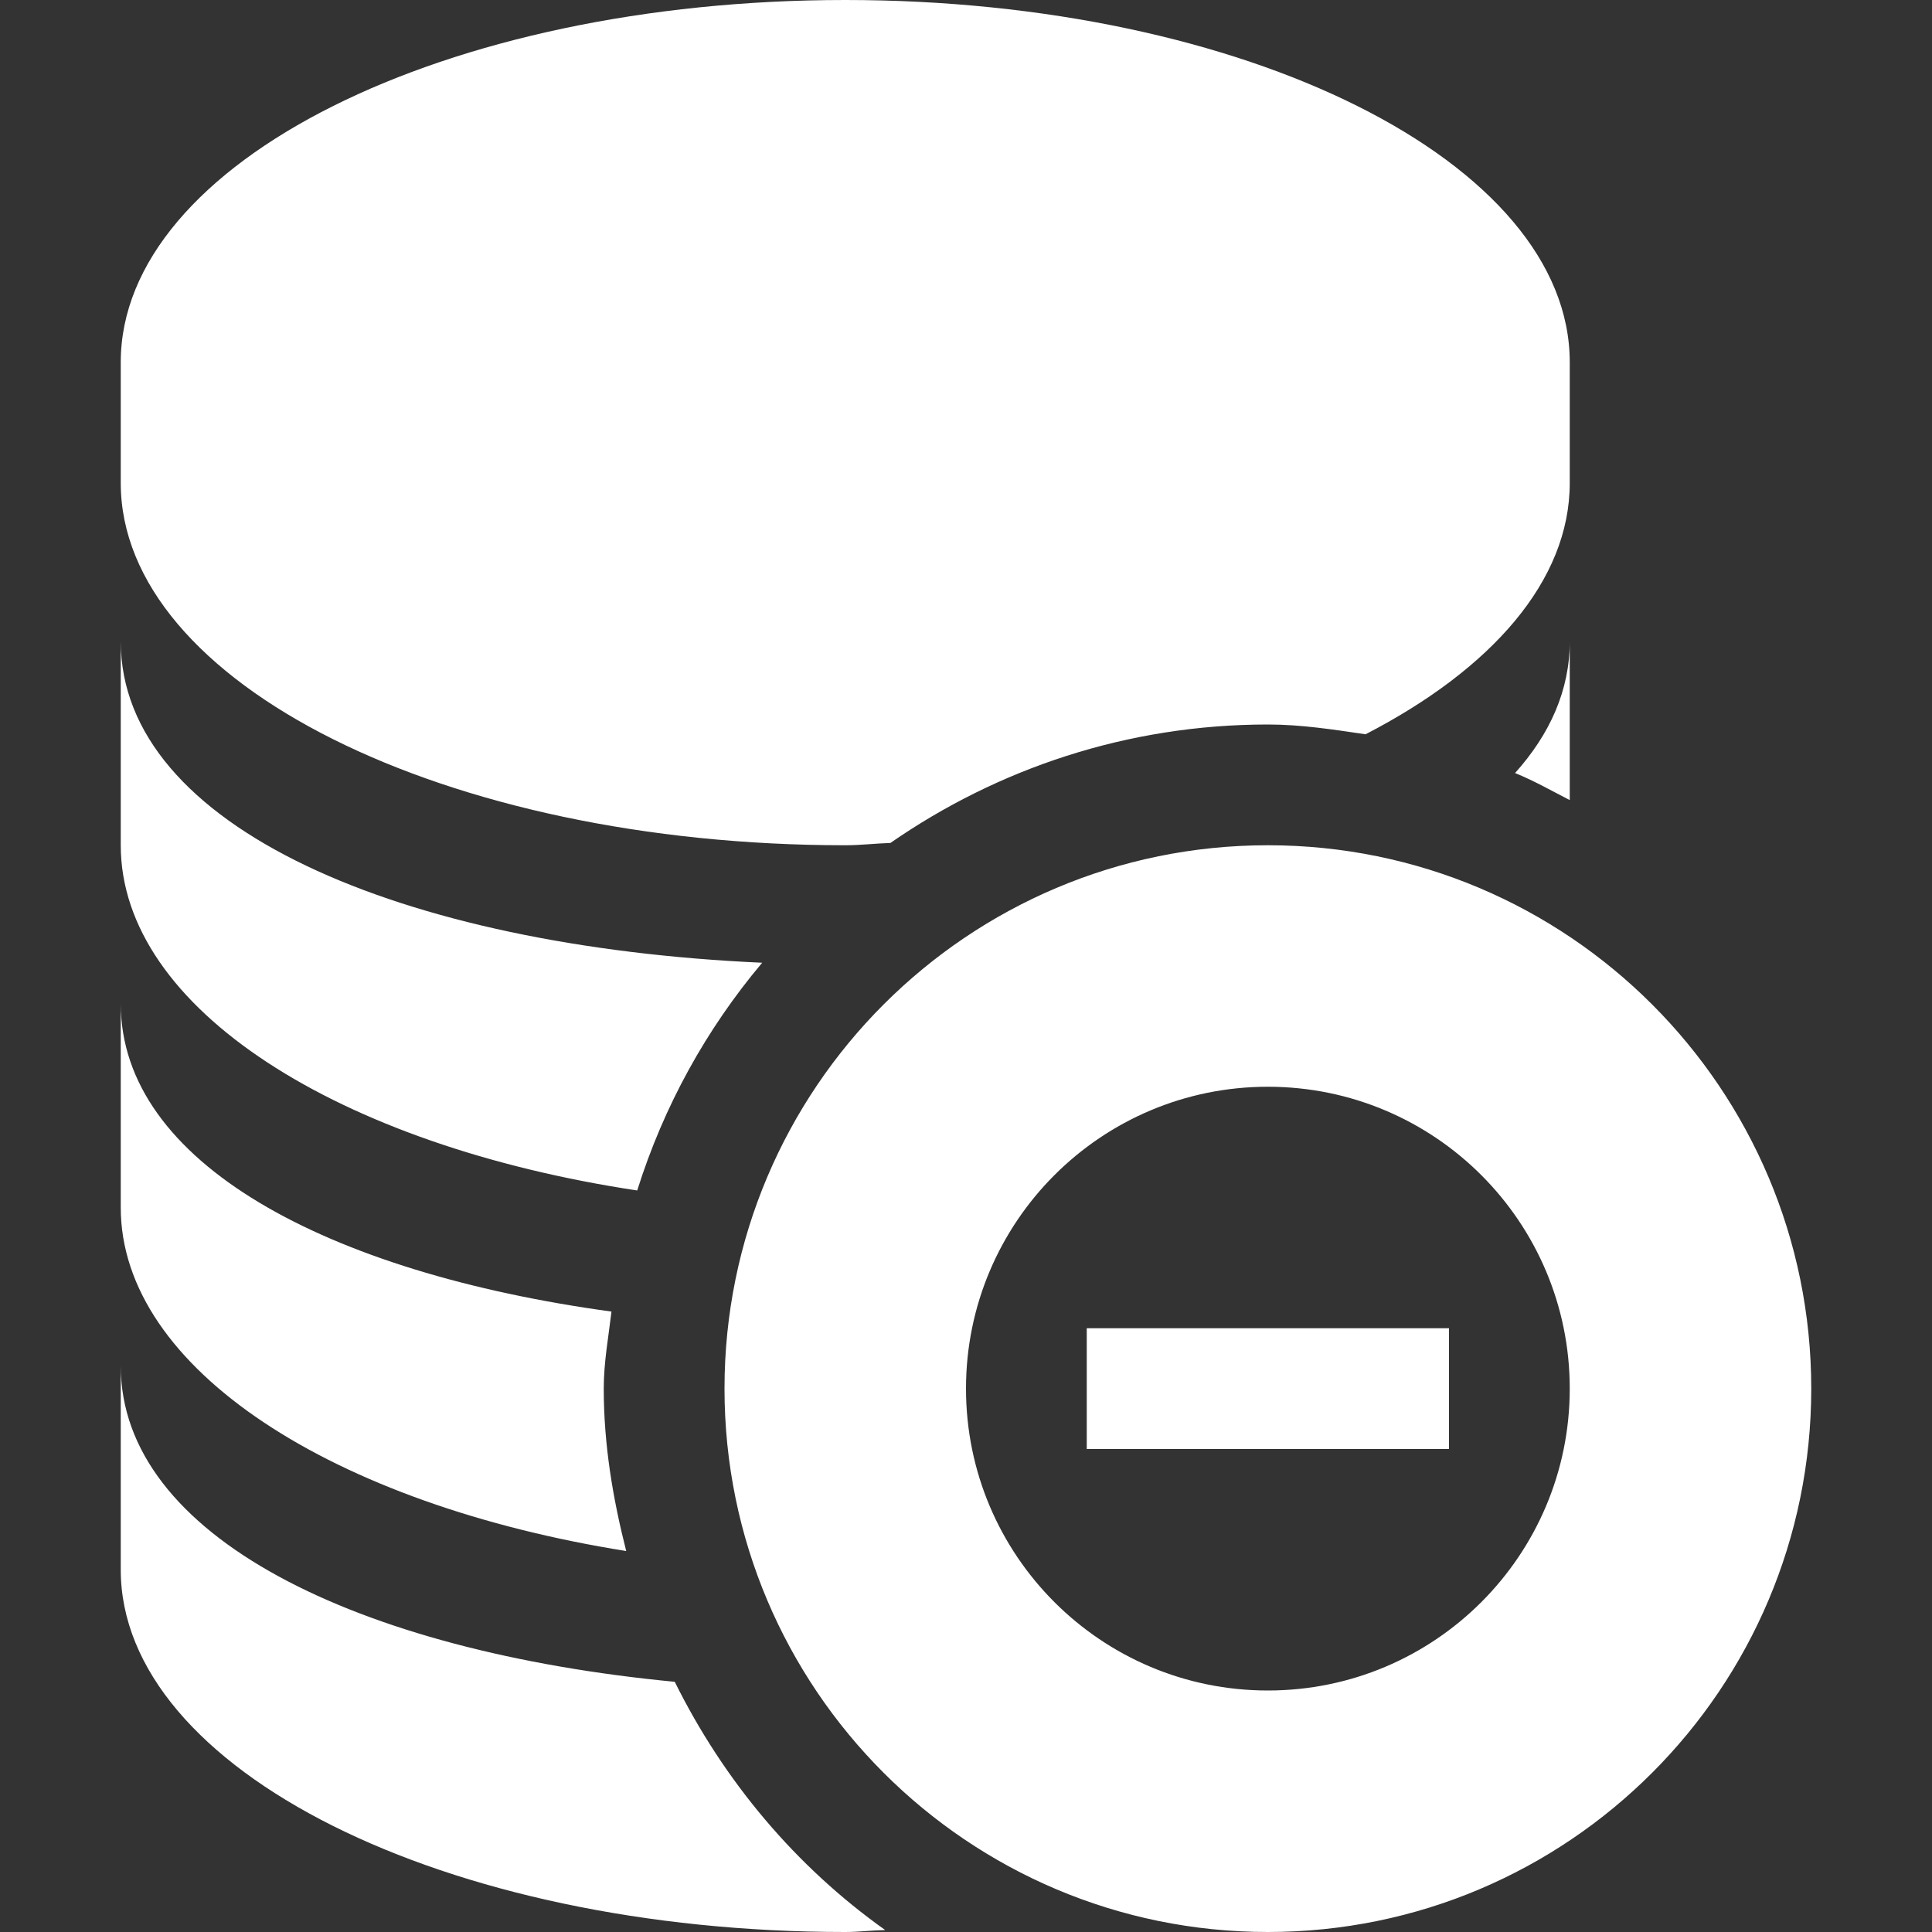 <?xml version="1.0" encoding="utf-8"?> <!-- Generator: IcoMoon.io --> <!DOCTYPE svg PUBLIC "-//W3C//DTD SVG 1.1//EN" "http://www.w3.org/Graphics/SVG/1.1/DTD/svg11.dtd"> <svg version="1.1" id="Layer_1" xmlns="http://www.w3.org/2000/svg" xmlns:xlink="http://www.w3.org/1999/xlink" x="0px" y="0px" width="48px" height="48px" viewBox="0 0 48 48" enable-background="new 0 0 16 16" xml:space="preserve" fill="#FFFFFF"><rect x="0" y="0" width="48" height="48" fill="#333333" stroke="none"/> <path d="M 31.50,48.00C 24.045,48.00, 18.00,41.955, 18.00,34.50S 24.045,21.00, 31.50,21.00 S 45.00,27.045, 45.00,34.50S 38.955,48.00, 31.50,48.00z M 31.50,27.00C 27.357,27.00, 24.00,30.357, 24.00,34.50S 27.357,42.00, 31.50,42.00s 7.50-3.357, 7.50-7.50S 35.643,27.00, 31.50,27.00z M 27.00,36.00 l0.00,-3.00 l9.00,0.00 l0.00,3.00 L27.00,36.00 z M 39.00,15.936l0.00,3.942 c-0.45-0.231-0.885-0.48-1.359-0.672C 38.508,18.24, 39.00,17.148, 39.00,15.936z M 33.927,18.243 C 33.129,18.126, 32.331,18.00, 31.50,18.00C 28.011,18.00, 24.789,19.095, 22.122,20.943C 21.744,20.955, 21.384,21.00, 21.00,21.00C 11.061,21.00, 3.00,16.971, 3.00,12.00L3.00,9.00 c0.00-4.971, 8.061-9.00, 18.00-9.00 s 18.00,4.029, 18.00,9.00l0.00,3.00 C 39.00,14.43, 37.056,16.626, 33.927,18.243z M 18.936,23.919C 17.55,25.566, 16.494,27.471, 15.831,29.577C 8.43,28.461, 3.00,25.065, 3.00,21.00L3.00,15.936 C 3.00,20.556, 9.978,23.517, 18.936,23.919z M 15.192,32.586C 15.117,33.222, 15.00,33.843, 15.00,34.50c0.00,1.401, 0.228,2.736, 0.558,4.035 C 8.295,37.377, 3.00,34.017, 3.00,30.00L3.00,24.936 C 3.00,28.887, 8.118,31.617, 15.192,32.586z M 16.764,41.784c 1.221,2.463, 3.003,4.587, 5.229,6.168 C 21.66,47.958, 21.339,48.00, 21.00,48.00c-9.939,0.00-18.00-4.029-18.00-9.00l0.00,-5.064 C 3.00,38.175, 8.877,41.028, 16.764,41.784z" ></path></svg>